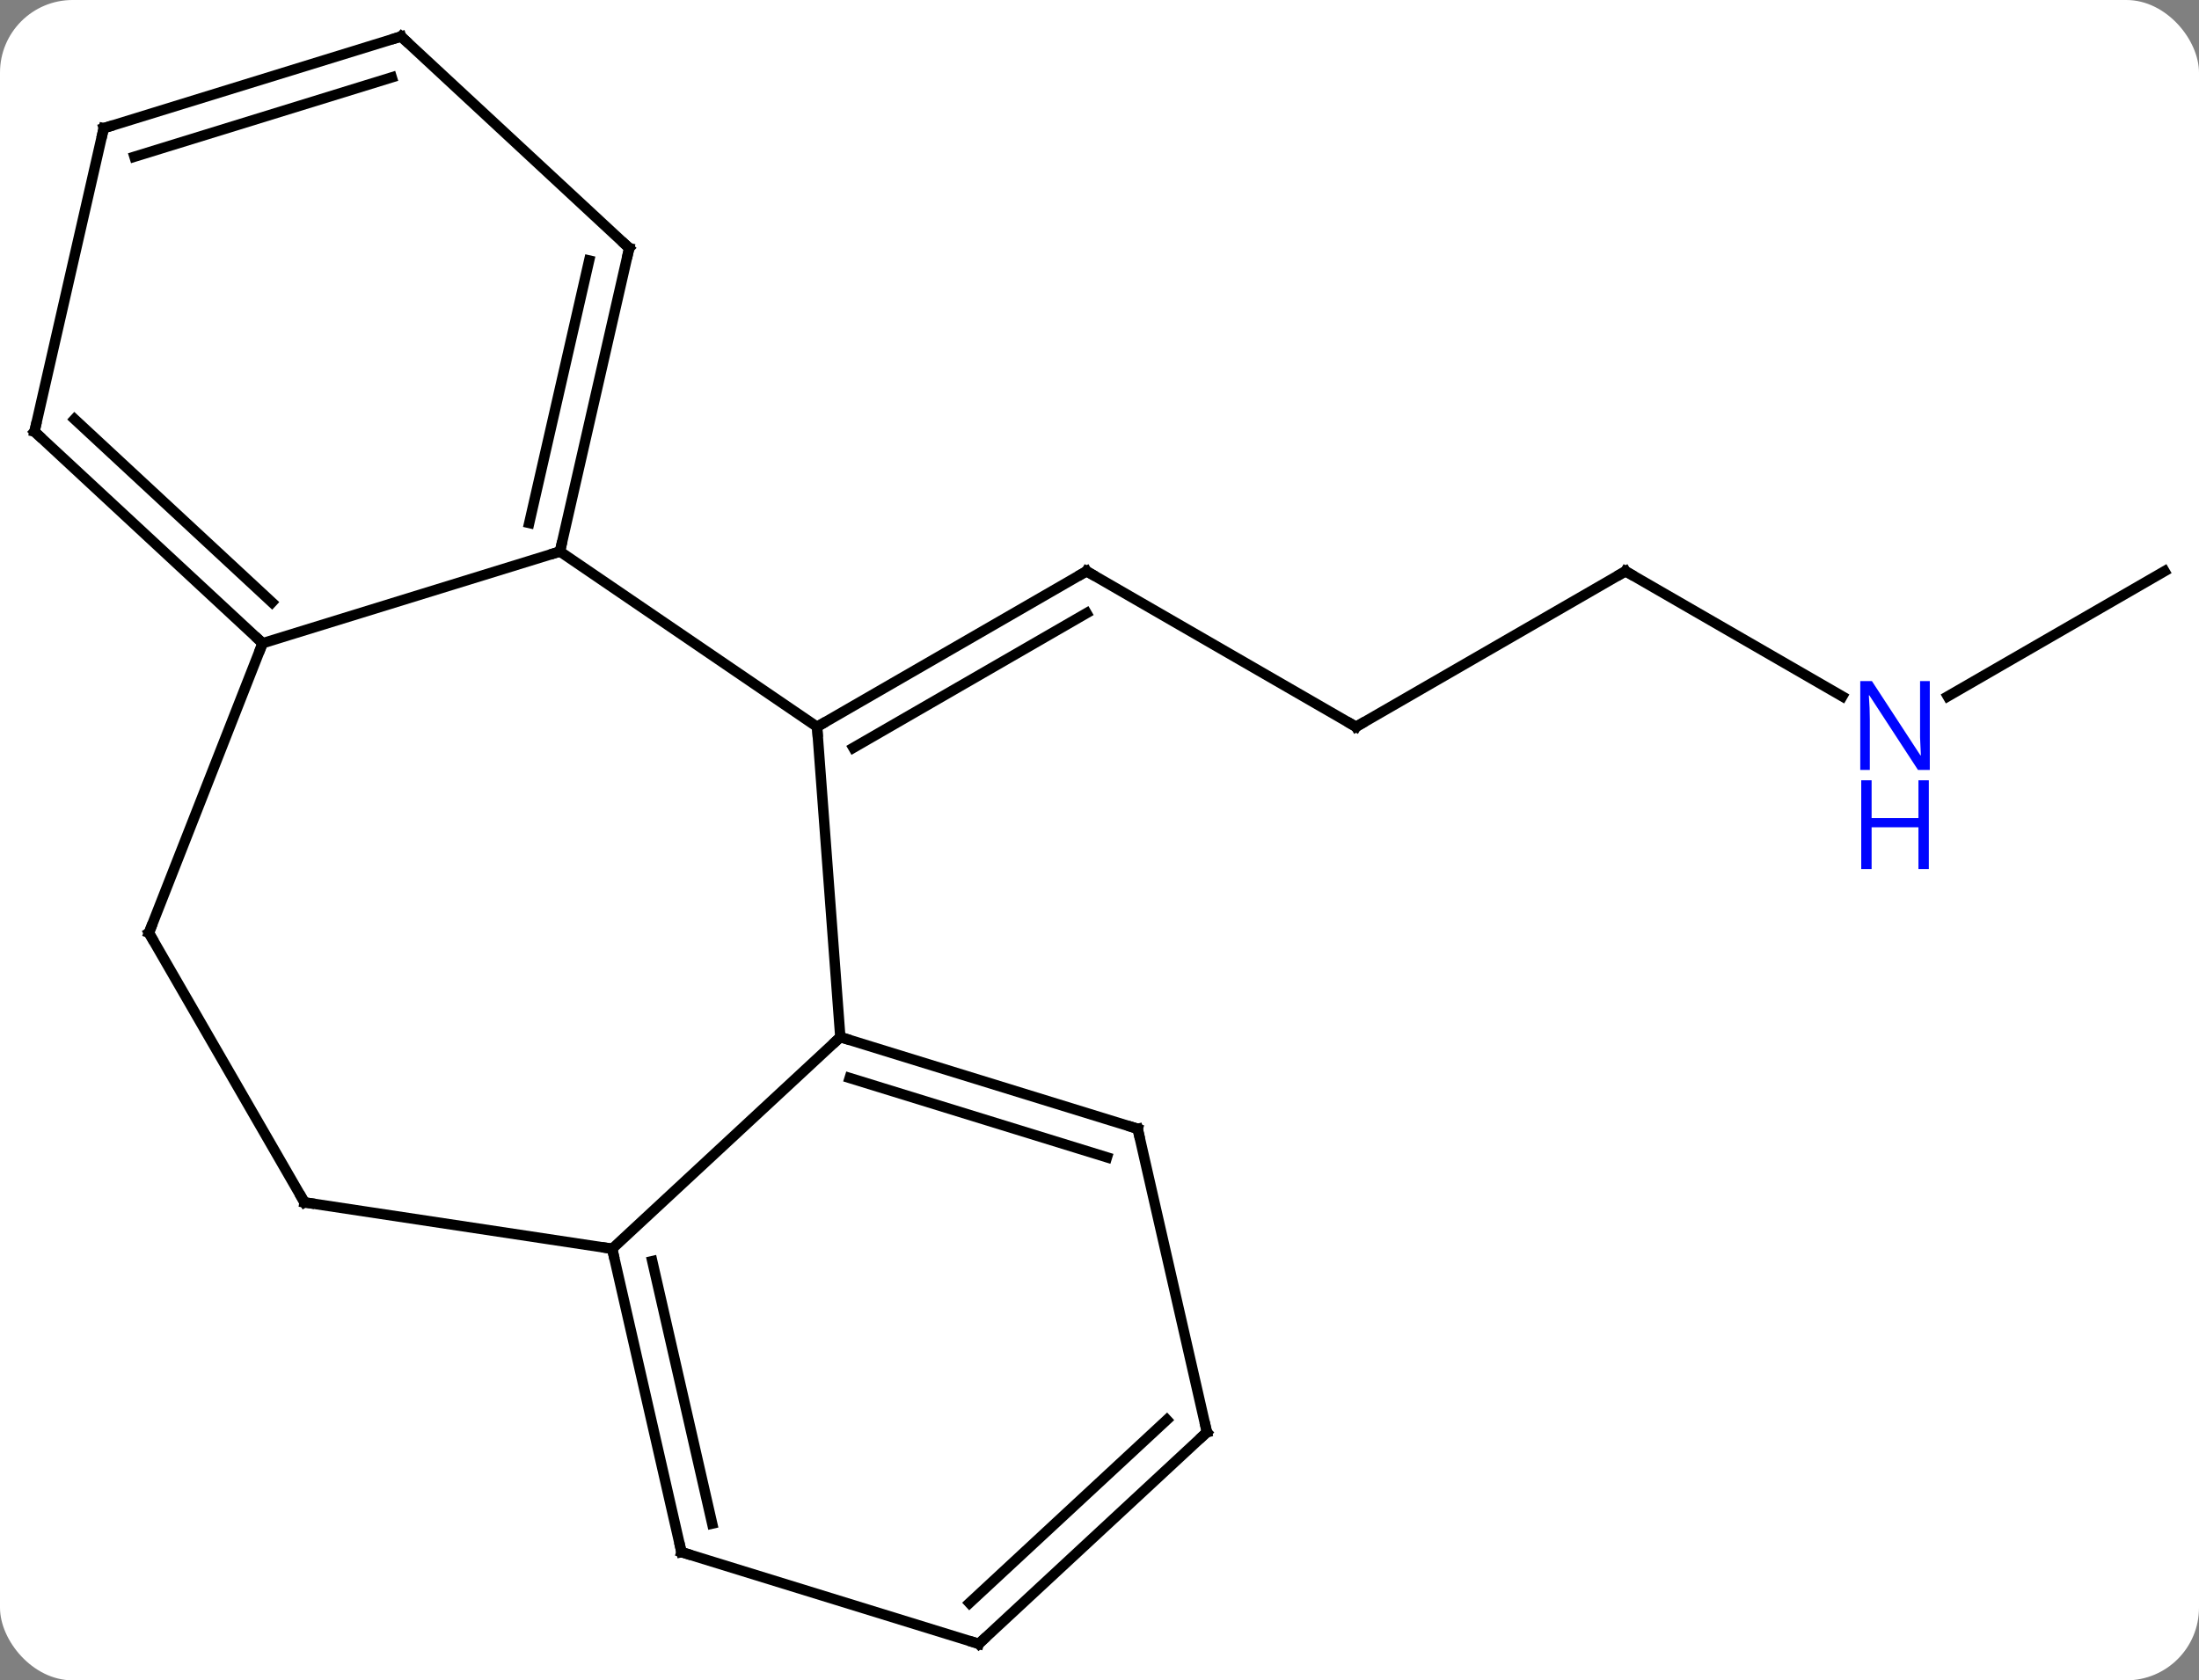 <svg width="212" viewBox="0 0 212 162" style="fill-opacity:1; color-rendering:auto; color-interpolation:auto; text-rendering:auto; stroke:black; stroke-linecap:square; stroke-miterlimit:10; shape-rendering:auto; stroke-opacity:1; fill:black; stroke-dasharray:none; font-weight:normal; stroke-width:1; font-family:'Open Sans'; font-style:normal; stroke-linejoin:miter; font-size:12; stroke-dashoffset:0; image-rendering:auto;" height="162" class="cas-substance-image" xmlns:xlink="http://www.w3.org/1999/xlink" xmlns="http://www.w3.org/2000/svg"><rect x="0" y="0" width="212" height="162" fill="#808080" stroke="none"/><svg class="cas-substance-single-component"><rect y="0" x="0" width="212" stroke="none" ry="7" rx="7" height="162" fill="white" class="cas-substance-group"/><svg y="0" x="0" width="212" viewBox="0 0 212 162" style="fill:black;" height="162" class="cas-substance-single-component-image"><svg><g><g transform="translate(106,81)" style="text-rendering:geometricPrecision; color-rendering:optimizeQuality; color-interpolation:linearRGB; stroke-linecap:butt; image-rendering:optimizeQuality;"><line y2="-10.929" y1="-25.929" x2="24.732" x1="-1.248" style="fill:none;"/><line y2="-10.929" y1="-25.929" x2="-27.228" x1="-1.248" style="fill:none;"/><line y2="-8.908" y1="-21.887" x2="-23.728" x1="-1.248" style="fill:none;"/><line y2="-25.929" y1="-10.929" x2="50.712" x1="24.732" style="fill:none;"/><line y2="-13.864" y1="-25.929" x2="71.611" x1="50.712" style="fill:none;"/><line y2="-25.929" y1="-13.864" x2="102.675" x1="81.779" style="fill:none;"/><line y2="18.987" y1="-10.929" x2="-24.987" x1="-27.228" style="fill:none;"/><line y2="-27.828" y1="-10.929" x2="-52.017" x1="-27.228" style="fill:none;"/><line y2="39.393" y1="18.987" x2="-46.98" x1="-24.987" style="fill:none;"/><line y2="27.828" y1="18.987" x2="3.681" x1="-24.987" style="fill:none;"/><line y2="30.577" y1="22.927" x2="0.719" x1="-24.087" style="fill:none;"/><line y2="-18.987" y1="-27.828" x2="-80.682" x1="-52.017" style="fill:none;"/><line y2="-57.078" y1="-27.828" x2="-45.339" x1="-52.017" style="fill:none;"/><line y2="-55.887" y1="-30.577" x2="-49.201" x1="-54.979" style="fill:none;"/><line y2="34.92" y1="39.393" x2="-76.644" x1="-46.98" style="fill:none;"/><line y2="68.64" y1="39.393" x2="-40.302" x1="-46.98" style="fill:none;"/><line y2="65.891" y1="40.584" x2="-37.34" x1="-43.118" style="fill:none;"/><line y2="57.078" y1="27.828" x2="10.356" x1="3.681" style="fill:none;"/><line y2="8.94" y1="-18.987" x2="-91.644" x1="-80.682" style="fill:none;"/><line y2="-39.393" y1="-18.987" x2="-102.675" x1="-80.682" style="fill:none;"/><line y2="-40.584" y1="-22.927" x2="-98.813" x1="-79.783" style="fill:none;"/><line y2="-77.481" y1="-57.078" x2="-67.332" x1="-45.339" style="fill:none;"/><line y2="8.94" y1="34.92" x2="-91.644" x1="-76.644" style="fill:none;"/><line y2="77.481" y1="68.64" x2="-11.637" x1="-40.302" style="fill:none;"/><line y2="77.481" y1="57.078" x2="-11.637" x1="10.356" style="fill:none;"/><line y2="73.541" y1="55.886" x2="-12.536" x1="6.494" style="fill:none;"/><line y2="-68.64" y1="-39.393" x2="-96" x1="-102.675" style="fill:none;"/><line y2="-68.64" y1="-77.481" x2="-96" x1="-67.332" style="fill:none;"/><line y2="-65.891" y1="-73.541" x2="-93.038" x1="-68.231" style="fill:none;"/><path style="fill:none; stroke-miterlimit:5;" d="M-0.815 -25.679 L-1.248 -25.929 L-1.681 -25.679"/><path style="fill:none; stroke-miterlimit:5;" d="M24.299 -11.179 L24.732 -10.929 L25.165 -11.179"/><path style="fill:none; stroke-miterlimit:5;" d="M50.279 -25.679 L50.712 -25.929 L51.145 -25.679"/></g><g transform="translate(106,81)" style="stroke-linecap:butt; fill:rgb(0,5,255); text-rendering:geometricPrecision; color-rendering:optimizeQuality; image-rendering:optimizeQuality; font-family:'Open Sans'; stroke:rgb(0,5,255); color-interpolation:linearRGB; stroke-miterlimit:5;"><path style="stroke:none;" d="M80.047 -6.773 L78.906 -6.773 L74.218 -13.96 L74.172 -13.96 Q74.265 -12.695 74.265 -11.648 L74.265 -6.773 L73.343 -6.773 L73.343 -15.335 L74.468 -15.335 L79.14 -8.179 L79.187 -8.179 Q79.187 -8.335 79.14 -9.195 Q79.093 -10.054 79.109 -10.429 L79.109 -15.335 L80.047 -15.335 L80.047 -6.773 Z"/><path style="stroke:none;" d="M79.953 2.79 L78.953 2.79 L78.953 -1.242 L74.437 -1.242 L74.437 2.79 L73.437 2.79 L73.437 -5.773 L74.437 -5.773 L74.437 -2.132 L78.953 -2.132 L78.953 -5.773 L79.953 -5.773 L79.953 2.79 Z"/><path style="fill:none; stroke:black;" d="M-26.795 -11.179 L-27.228 -10.929 L-27.191 -10.43"/><path style="fill:none; stroke:black;" d="M-24.509 19.134 L-24.987 18.987 L-25.354 19.327"/><path style="fill:none; stroke:black;" d="M-51.906 -28.316 L-52.017 -27.828 L-52.495 -27.681"/><path style="fill:none; stroke:black;" d="M-46.869 39.88 L-46.98 39.393 L-47.474 39.318"/><path style="fill:none; stroke:black;" d="M3.203 27.681 L3.681 27.828 L3.792 28.316"/><path style="fill:none; stroke:black;" d="M-81.049 -19.327 L-80.682 -18.987 L-80.865 -18.522"/><path style="fill:none; stroke:black;" d="M-45.45 -56.59 L-45.339 -57.078 L-45.706 -57.418"/><path style="fill:none; stroke:black;" d="M-76.15 34.995 L-76.644 34.92 L-76.894 34.487"/><path style="fill:none; stroke:black;" d="M-40.413 68.153 L-40.302 68.64 L-39.824 68.787"/><path style="fill:none; stroke:black;" d="M10.245 56.59 L10.356 57.078 L9.989 57.418"/><path style="fill:none; stroke:black;" d="M-91.461 8.475 L-91.644 8.94 L-91.394 9.373"/><path style="fill:none; stroke:black;" d="M-102.308 -39.053 L-102.675 -39.393 L-102.564 -39.88"/><path style="fill:none; stroke:black;" d="M-66.965 -77.141 L-67.332 -77.481 L-67.81 -77.334"/><path style="fill:none; stroke:black;" d="M-12.115 77.334 L-11.637 77.481 L-11.27 77.141"/><path style="fill:none; stroke:black;" d="M-96.111 -68.153 L-96 -68.64 L-95.522 -68.787"/></g></g></svg></svg></svg></svg>